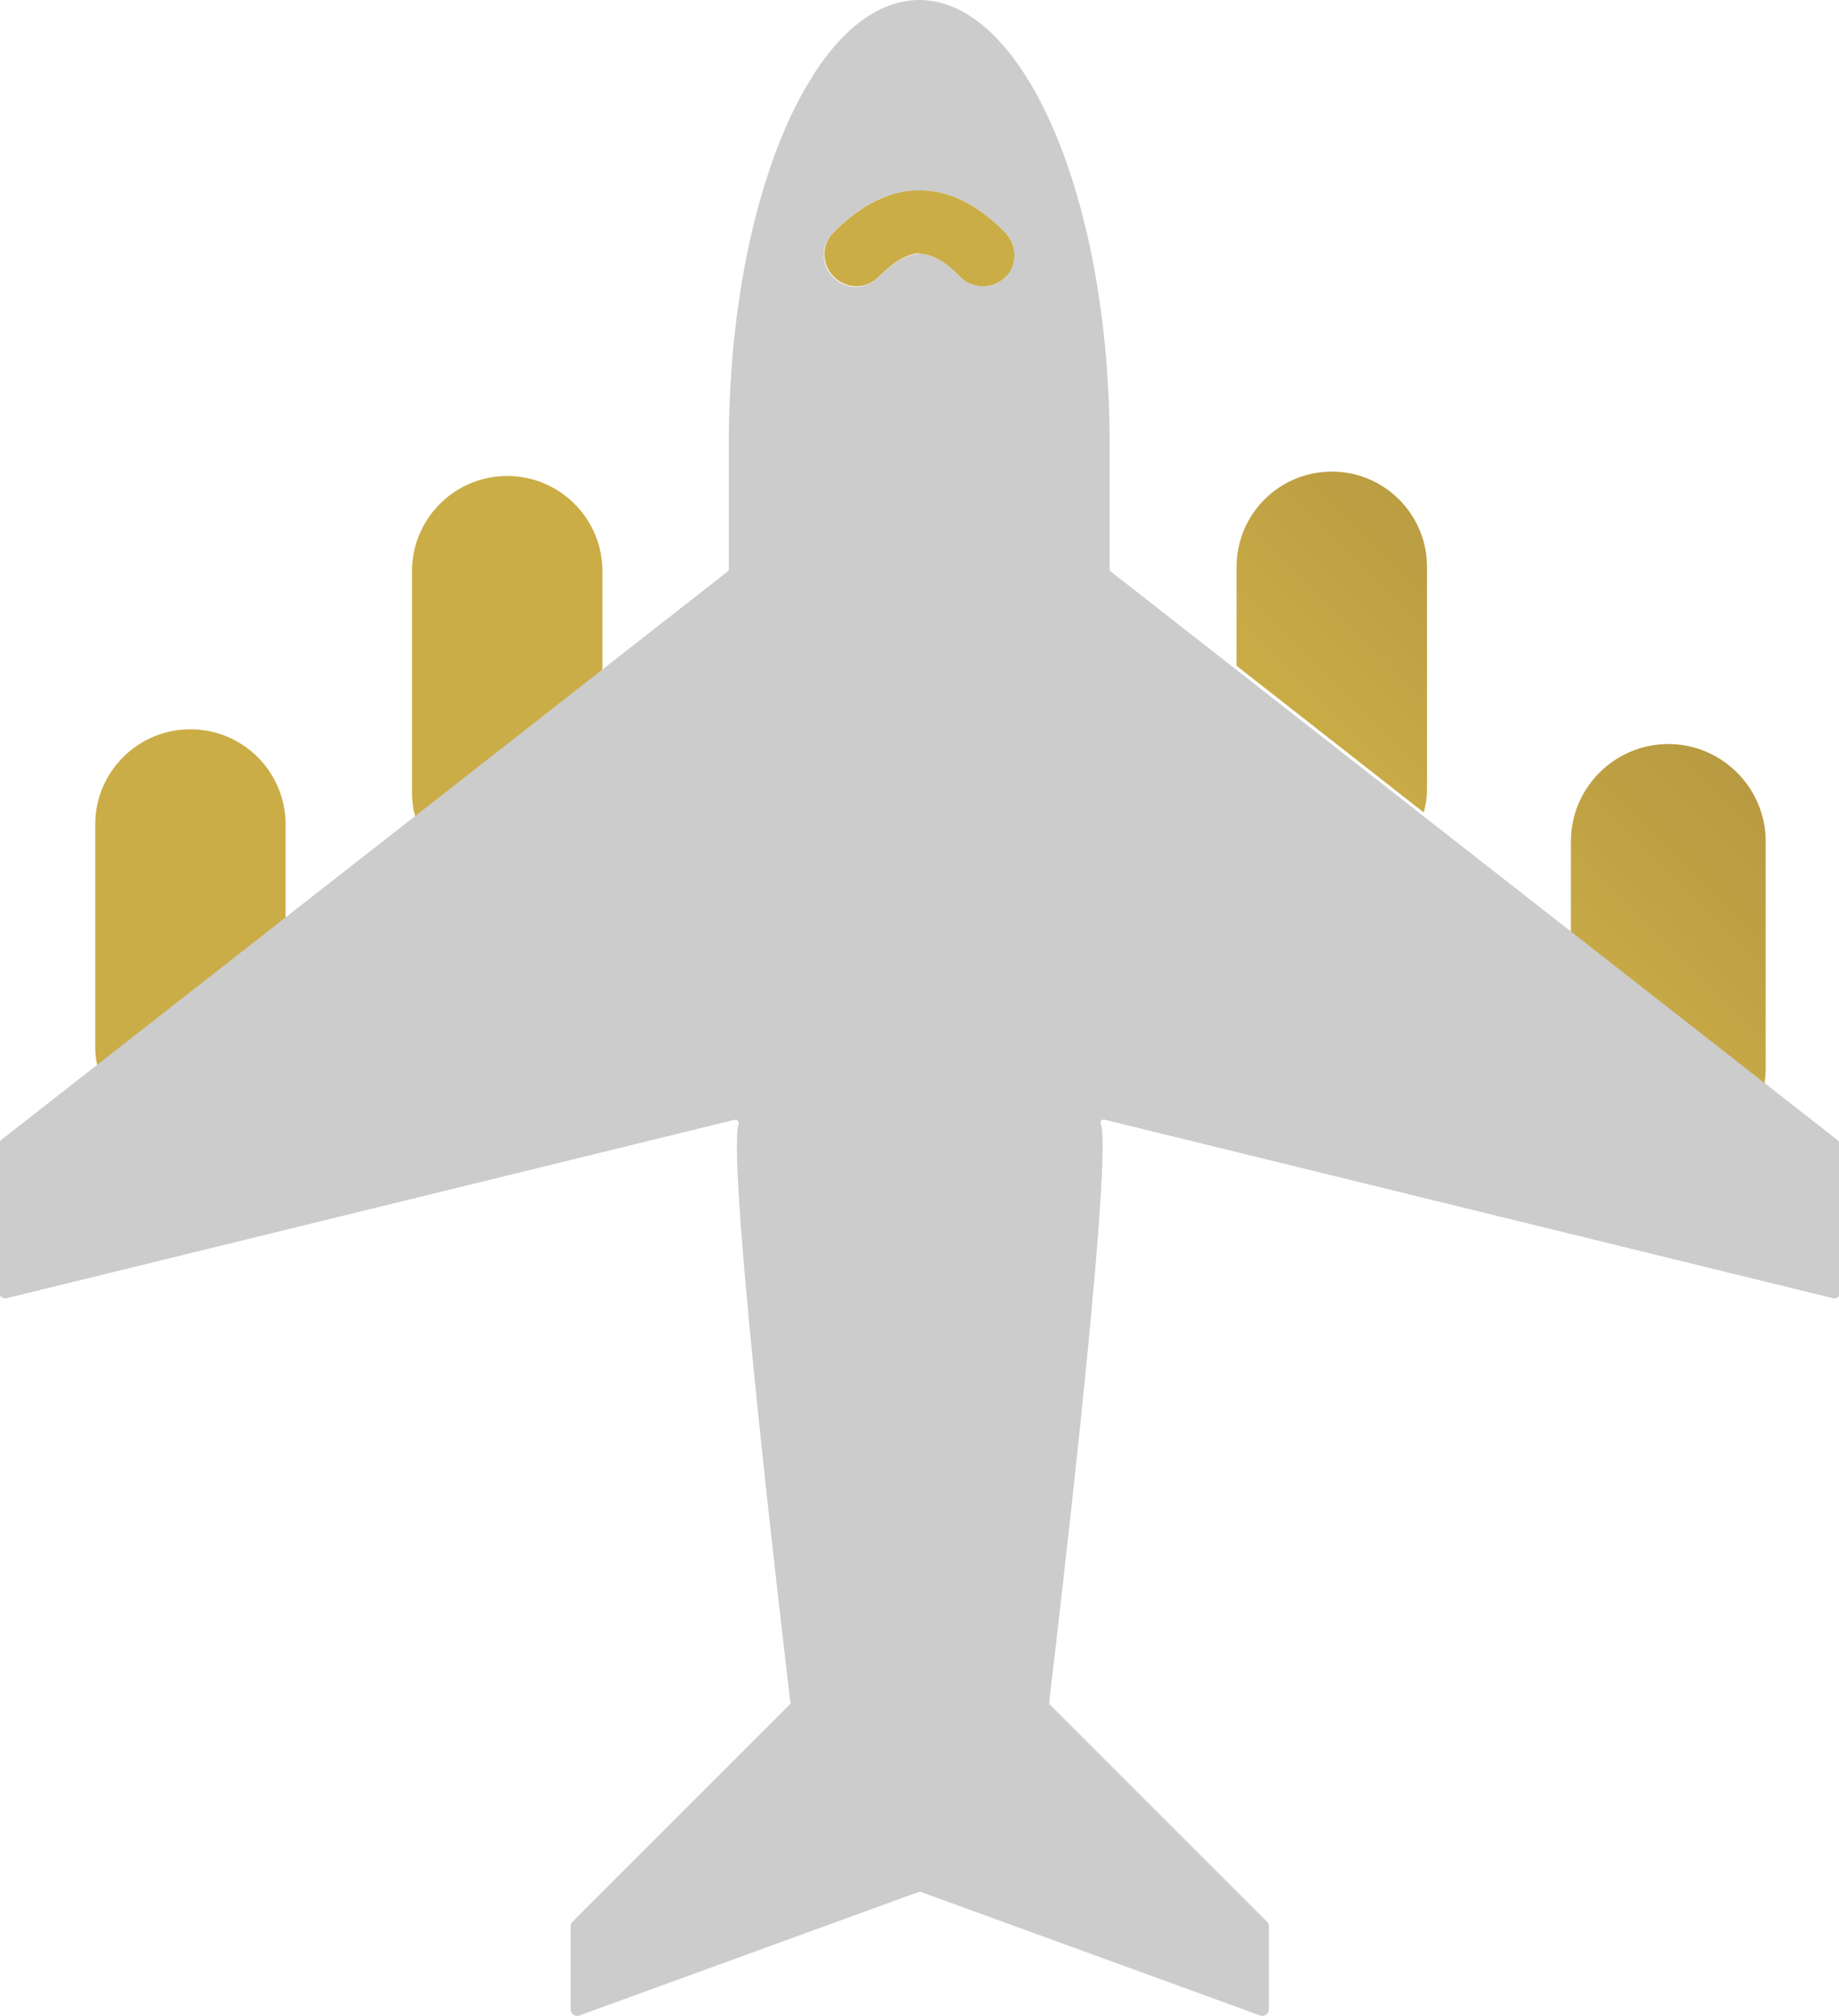 <?xml version="1.0" encoding="utf-8"?>
<!-- Generator: Adobe Illustrator 20.0.0, SVG Export Plug-In . SVG Version: 6.00 Build 0)  -->
<svg version="1.1" id="Layer_1" xmlns="http://www.w3.org/2000/svg" xmlns:xlink="http://www.w3.org/1999/xlink" x="0px" y="0px"
	 viewBox="-2985.3 -1260.8 336.1 368.5" style="enable-background:new -2985.3 -1260.8 336.1 368.5;" xml:space="preserve">
<style type="text/css">
	.st0{fill:#CBAD47;}
	.st1{fill:url(#SVGID_1_);}
	.st2{fill:url(#SVGID_2_);}
	.st3{fill:#CCCCCC;}
</style>
<path class="st0" d="M-2875.2-1138.3v-18.1c0-9.6-7.8-17.4-17.4-17.4c-9.6,0-17.4,7.8-17.4,17.4v40.6c0,1.5,0.2,2.9,0.6,4.3
	L-2875.2-1138.3L-2875.2-1138.3z"/>
<path class="st0" d="M-2933.1-1093v-17.1c0-9.6-7.8-17.4-17.4-17.4s-17.4,7.8-17.4,17.4v40.6c0,1.2,0.1,2.4,0.4,3.5L-2933.1-1093
	L-2933.1-1093z"/>
<linearGradient id="SVGID_1_" gradientUnits="userSpaceOnUse" x1="-2752.508" y1="-1128.089" x2="-2697.021" y2="-1183.576">
	<stop  offset="0" style="stop-color:#CBAD47"/>
	<stop  offset="1" style="stop-color:#AF913F"/>
</linearGradient>
<path class="st1" d="M-2759.3-1139.1v-18.1c0-9.6,7.8-17.4,17.4-17.4c9.6,0,17.4,7.8,17.4,17.4v40.6c0,1.5-0.2,2.9-0.6,4.3
	L-2759.3-1139.1L-2759.3-1139.1z"/>
<linearGradient id="SVGID_2_" gradientUnits="userSpaceOnUse" x1="-2697.326" y1="-1071.472" x2="-2640.667" y2="-1128.131">
	<stop  offset="0" style="stop-color:#CBAD47"/>
	<stop  offset="1" style="stop-color:#AF913F"/>
</linearGradient>
<path class="st2" d="M-2698.2-1089.5v-17.5c0-9.8,8-17.8,17.8-17.8c9.8,0,17.8,8,17.8,17.8v41.4c0,1.2-0.1,2.4-0.4,3.6
	L-2698.2-1089.5L-2698.2-1089.5z"/>
<path class="st0" d="M-2832.9-1218.4c-2.3,2.3-2.3,5.9,0,8.2c2.3,2.3,5.9,2.3,8.2,0c2.8-2.8,5.3-4.3,7.5-4.3v-11.6
	C-2822.6-1226-2827.8-1223.5-2832.9-1218.4z"/>
<path class="st3" d="M-2649.6-1052.5l-132.9-104v-23.2c0-44.8-15.6-81.1-34.8-81.1c0,0,0,0,0,0c-19.2,0-34.8,36.3-34.8,81.1v23.2
	l-132.9,104c-0.2,0.2-0.4,0.5-0.4,0.8v27.2c0,0.7,0.6,1.1,1.3,1l133-32.6c0.5-0.1,0.9,0.3,0.8,0.7c-2.4,7.1,9.4,105.3,9.4,105.3
	s0.2,0.6,0,0.8l-39.8,39.8c-0.2,0.2-0.3,0.5-0.3,0.8v15.2c0,0.8,0.8,1.4,1.6,1.1l61.8-22.5c0.1,0,0.3-0.1,0.4-0.1
	c0.1,0,0.3,0,0.4,0.1l61.8,22.5c0.8,0.3,1.6-0.3,1.6-1.1v-15.2c0-0.3-0.1-0.6-0.3-0.8l-39.8-39.8c0-0.3,0-0.8,0-0.8
	s11.8-98.2,9.4-105.3c-0.2-0.5,0.3-0.9,0.8-0.7l133,32.6c0.6,0.2,1.3-0.3,1.3-1v-27.2C-2649.2-1052-2649.3-1052.3-2649.6-1052.5z
	 M-2801.6-1210.1c-2.3,2.2-6,2.2-8.2-0.1c-2.7-2.8-5.2-4.2-7.4-4.2c0,0,0,0-0.1,0c-2.1,0-4.7,1.5-7.5,4.3c-2.3,2.3-5.9,2.3-8.2,0
	c-2.3-2.3-2.3-5.9,0-8.2c5.1-5.2,10.3-7.7,15.7-7.7c0,0,0.1,0,0.1,0c5.4,0,10.6,2.6,15.6,7.7c1.1,1.1,1.7,2.6,1.7,4.1
	C-2799.9-1212.8-2800.4-1211.3-2801.6-1210.1z"/>
<path class="st0" d="M-2809.8-1210.2c2.2,2.3,5.9,2.3,8.2,0.1c1.2-1.1,1.7-2.6,1.7-4.1c0-1.5-0.6-2.9-1.7-4.1
	c-5-5.1-10.2-7.7-15.6-7.7c0,0-0.1,0-0.1,0v11.6c0,0,0,0,0.1,0C-2815-1214.4-2812.5-1213-2809.8-1210.2z"/>
</svg>
